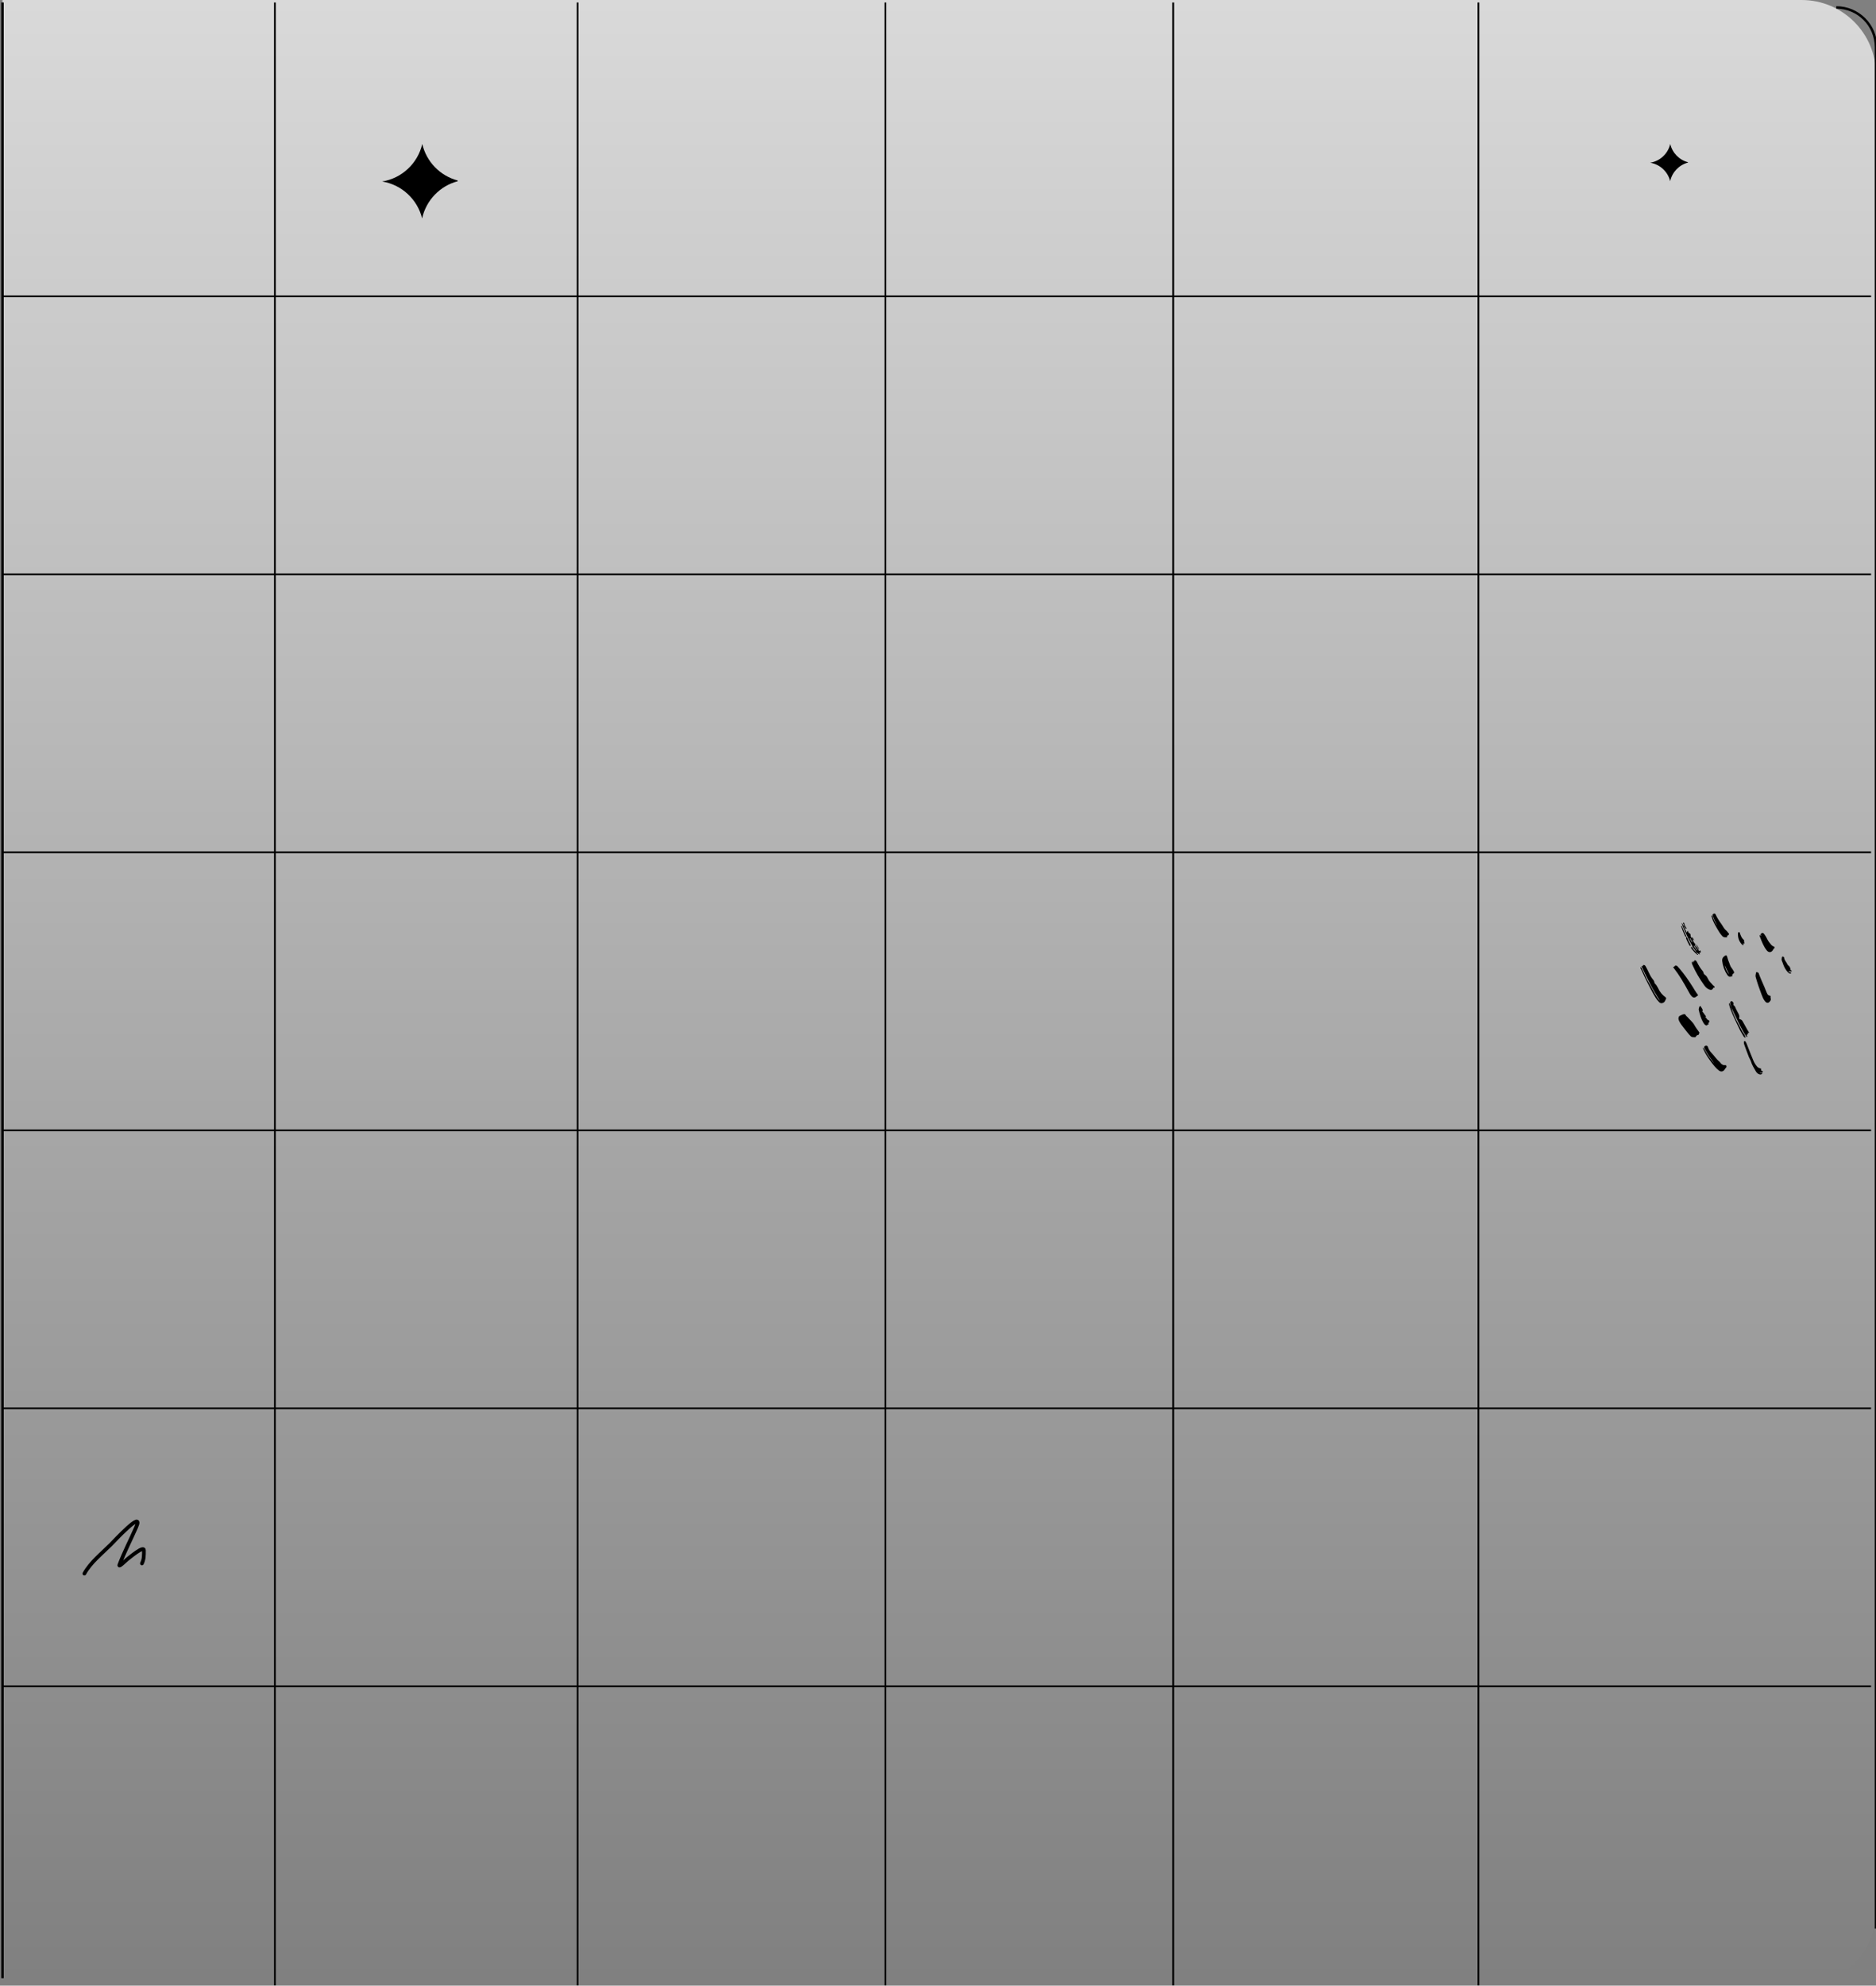 <svg width="756" height="800" viewBox="0 0 756 800" fill="none" xmlns="http://www.w3.org/2000/svg">
<rect x="0" y="0" width="756" height="800" fill="#808080" stroke="none"/>
<g id="bg_05 1" clip-path="url(#clip0_3_6)">
<path id="Vector" d="M1 6.10352e-05H726C742.569 6.10352e-05 756 13.431 756 30V770C756 786.569 742.569 800 726 800H1V6.10352e-05Z" fill="url(#paint0_linear_3_6)" fill-opacity="0.7"/>
<path id="Vector_2" d="M1.002 567.4H754.002" stroke="black" stroke-width="0.7"/>
<path id="Vector_3" d="M1.002 679.4H754.002" stroke="black" stroke-width="0.7"/>
<path id="Vector_4" d="M1.002 455.4H754.002" stroke="black" stroke-width="0.7"/>
<path id="Vector_5" d="M1.002 343.4H754.002" stroke="black" stroke-width="0.7"/>
<path id="Vector_6" d="M1.002 231.4H754.002" stroke="black" stroke-width="0.7"/>
<path id="Vector_7" d="M1.002 119.4H754.002" stroke="black" stroke-width="0.7"/>
<path id="Vector_8" d="M110.781 1V799.9" stroke="black" stroke-width="0.7"/>
<path id="Vector_9" d="M232.781 1V799.9" stroke="black" stroke-width="0.7"/>
<path id="Vector_10" d="M356.781 1V799.9" stroke="black" stroke-width="0.7"/>
<path id="Vector_11" d="M472.781 1V799.9" stroke="black" stroke-width="0.7"/>
<path id="Vector_12" d="M595.781 1V799.9" stroke="black" stroke-width="0.7"/>
<path id="Vector_13" d="M756.002 777V19C756.002 10.164 748.839 3 740.002 3" stroke="black"/>
<path id="Vector_14" d="M1 1L1 797" stroke="black"/>
<path id="Vector_15" fill-rule="evenodd" clip-rule="evenodd" d="M668.912 403.1C666.012 398.711 663.675 394.034 661.521 389.273C661.773 389.016 661.808 389.389 661.988 389.35C662.166 389.225 661.864 388.797 662.357 388.789C662.81 388.781 662.994 389.047 663.173 389.34C664.115 390.882 664.651 392.633 665.723 394.123C666.089 394.632 666.64 395.08 666.708 395.854C666.749 396.33 667.396 396.597 667.618 397.125C667.758 397.455 668.044 397.76 668.203 398.13C668.836 399.604 669.818 400.81 671.123 401.745C671.358 401.914 671.523 402.148 671.398 402.383C671.055 403.025 670.955 403.802 670.047 404.101C669.388 404.318 669.002 404.15 668.592 403.745C667.606 402.768 666.93 401.569 666.249 400.382C665.452 398.994 664.766 397.544 664.019 396.129C663.014 394.227 662.166 392.257 661.243 390.32C661.156 390.136 660.91 389.866 661.17 389.723C661.365 389.615 661.502 389.927 661.593 390.105C662.163 391.228 662.677 392.375 663.176 393.533C663.653 394.643 664.269 395.697 664.877 396.745C665.861 398.439 666.746 400.19 667.822 401.83C668.128 402.297 668.442 402.766 668.912 403.1Z" fill="black"/>
<path id="Vector_16" fill-rule="evenodd" clip-rule="evenodd" d="M684.641 416.472C684.728 417.032 684.089 417.032 683.922 417.097C683.471 417.273 683.445 417.942 683.061 417.89C682.478 417.812 681.838 417.999 681.307 417.461C680.279 416.422 679.423 415.252 678.53 414.108C677.882 413.278 677.217 412.46 676.733 411.515C676.517 411.093 676.361 410.662 676.406 410.185C676.452 409.695 676.636 409.347 677.17 409.159C677.566 409.019 677.927 408.752 678.352 408.657C678.757 408.566 679.144 408.533 679.339 409.027C679.475 409.375 679.826 409.529 680.056 409.797C680.977 410.872 682.132 411.746 682.824 413.018C683.337 413.961 683.984 414.812 684.615 415.675C684.795 415.922 685.029 416.194 684.641 416.472Z" fill="black"/>
<path id="Vector_17" fill-rule="evenodd" clip-rule="evenodd" d="M681.906 387.352C682.057 387.559 682.154 387.693 682.248 387.821C682.373 387.805 682.357 387.714 682.376 387.637C682.416 387.48 682.184 387.283 682.382 387.179C682.622 387.053 682.625 387.395 682.782 387.465C682.958 387.277 682.723 387.065 682.818 386.883C683.399 386.853 683.655 387.193 683.887 387.667C684.515 388.956 685.249 390.182 686.199 391.271C686.557 391.682 686.445 392.381 686.958 392.691C687.608 393.085 688.002 393.722 688.273 394.339C688.741 395.404 689.624 396.084 690.302 396.949C690.493 397.192 690.878 397.232 690.94 397.595C690.96 397.712 691.038 397.923 690.882 397.902C690.348 397.83 690.356 398.296 690.119 398.541C689.679 398.996 689.098 398.8 688.609 398.587C687.839 398.252 687.261 397.64 686.786 396.975C684.968 394.429 683.356 391.758 682.106 388.883C681.916 388.446 681.626 387.984 681.906 387.352Z" fill="black"/>
<path id="Vector_18" fill-rule="evenodd" clip-rule="evenodd" d="M675.822 389.134C676.135 389.479 676.468 389.83 676.783 390.197C678.781 392.519 680.511 395.035 682.146 397.621C682.772 398.613 683.321 399.655 684.074 400.567C684.29 400.828 684.401 401.137 683.919 401.296C683.805 401.333 683.708 401.43 683.613 401.511C682.979 402.052 682.305 402.017 681.721 401.395C681.121 400.758 680.719 399.986 680.308 399.227C678.57 396.013 676.725 392.868 674.472 389.98C674.186 389.614 674.212 389.57 674.648 389.47C674.696 389.459 674.752 389.413 674.772 389.369C675.013 388.85 675.401 389.014 675.822 389.134Z" fill="black"/>
<path id="Vector_19" fill-rule="evenodd" clip-rule="evenodd" d="M686.352 421.997C687.203 423.092 687.628 424.322 688.386 425.334C689.153 426.357 689.83 427.451 690.759 428.352C690.117 427.453 689.472 426.555 688.832 425.654C688.098 424.619 687.506 423.503 686.899 422.391C686.595 421.834 686.805 421.526 687.25 421.352C687.684 421.183 688.148 421.364 688.273 421.832C688.529 422.785 689.105 423.571 689.736 424.229C690.835 425.376 691.669 426.759 692.931 427.759C693.222 427.99 693.36 428.376 693.687 428.628C694.055 428.911 694.384 429.129 694.869 429.146C695.151 429.156 695.598 429.037 695.694 429.427C695.772 429.746 695.743 430.13 695.366 430.368C695.223 430.46 695.157 430.676 695.058 430.836C694.474 431.772 693.527 431.976 692.647 431.278C691.466 430.342 690.539 429.16 689.642 427.96C688.467 426.387 687.356 424.773 686.538 422.977C686.417 422.712 686.261 422.458 686.352 421.997Z" fill="black"/>
<path id="Vector_20" fill-rule="evenodd" clip-rule="evenodd" d="M713.547 403.005C712.798 404.296 712.007 404.359 711.188 403.303C710.548 402.477 710.193 401.497 709.825 400.536C708.967 398.293 708.186 396.023 707.532 393.709C707.372 393.143 707.491 392.636 707.611 392.116C707.653 391.934 707.759 391.536 707.886 391.626C708.146 391.813 708.555 391.681 708.706 392.1C709.381 393.97 710.217 395.775 711.004 397.599C711.351 398.403 711.636 399.236 712.004 400.03C712.254 400.567 712.533 401.13 713.27 401.157C713.358 401.16 713.524 401.28 713.516 401.318C713.392 401.927 713.758 402.549 713.547 403.005Z" fill="black"/>
<path id="Vector_21" fill-rule="evenodd" clip-rule="evenodd" d="M691.91 372.898C691.548 371.804 690.88 370.867 690.516 369.785C690.41 369.466 690.354 369.126 690.212 368.824C689.978 368.326 690.438 368.218 690.665 368.11C690.885 368.004 691.21 368.082 691.364 368.421C691.994 369.805 692.812 371.098 693.707 372.304C694.345 373.163 694.738 374.205 695.655 374.904C696.001 375.169 696.286 375.675 696.624 376.06C697.076 376.574 696.386 376.696 696.191 376.985C696.161 377.031 695.997 376.992 695.972 377.036C695.868 377.223 696.277 377.604 695.824 377.632C695.21 377.671 694.609 377.743 694.071 377.158C693.217 376.228 692.567 375.182 691.962 374.099C691.141 372.63 690.243 371.194 689.823 369.536C689.792 369.413 689.75 369.293 689.729 369.169C689.707 369.042 689.713 368.89 689.854 368.848C690.035 368.796 690.135 368.937 690.16 369.088C690.377 370.415 691.182 371.477 691.749 372.646C691.792 372.735 691.856 372.814 691.91 372.898Z" fill="black"/>
<path id="Vector_22" fill-rule="evenodd" clip-rule="evenodd" d="M697.608 405.808C697.506 405.379 697.453 404.93 697.29 404.526C697.1 404.054 697.199 403.708 697.57 403.414C697.792 403.238 698.002 403.424 698.141 403.534C698.5 403.816 698.667 404.222 698.589 404.68C698.57 404.789 698.423 404.886 698.586 404.98C699.386 405.439 699.406 406.385 699.872 407.055C700.015 407.26 700.102 407.54 700.233 407.777C700.616 408.47 701.086 409.127 700.878 410.007C700.83 410.212 700.826 410.579 701.146 410.638C702.122 410.817 702.335 411.697 702.75 412.365C703.431 413.463 703.949 414.658 704.677 415.731C704.759 415.852 704.901 415.98 704.77 416.116C704.606 416.286 704.581 415.921 704.398 415.999C704.387 416.323 704.617 416.746 703.998 416.849C703.777 416.885 703.926 417.212 704.034 417.393C704.116 417.53 704.187 417.67 704.01 417.77C703.797 417.892 703.776 417.669 703.705 417.563C702.414 415.639 701.369 413.58 700.373 411.494C699.495 409.658 698.618 407.821 697.741 405.984C697.697 405.926 697.652 405.867 697.608 405.808Z" fill="black"/>
<path id="Vector_23" fill-rule="evenodd" clip-rule="evenodd" d="M696.789 392.455C696.196 391.297 695.606 390.135 695.097 388.933C695.231 390.046 696.042 391.762 696.789 392.455ZM698.918 392.088C698.863 392.31 698.482 391.443 698.589 392.196C698.592 392.216 698.593 392.253 698.584 392.257C698.121 392.445 697.962 392.755 698.106 393.255C698.144 393.386 697.062 393.611 696.843 393.503C696.513 393.34 696.258 393.085 696.06 392.784C694.942 391.085 694.276 389.218 694.029 387.202C693.908 386.214 694.382 385.525 695.184 385.027C695.615 384.76 695.863 384.905 695.988 385.407C696.119 385.934 696.279 386.456 696.464 386.967C696.677 387.557 696.964 388.113 697.136 388.726C697.363 389.532 697.998 390.13 698.401 390.854C698.624 391.254 698.865 391.632 698.918 392.088Z" fill="black"/>
<path id="Vector_24" fill-rule="evenodd" clip-rule="evenodd" d="M709.123 376.599C709.351 376.838 709.488 376.982 709.697 377.201C709.673 377.024 709.688 376.932 709.649 376.88C709.336 376.455 709.639 376.181 709.927 375.994C710.236 375.794 710.606 375.909 710.822 376.186C711.176 376.637 711.508 377.114 711.779 377.618C712.152 378.314 712.478 379.046 712.971 379.658C713.486 380.298 713.915 381.044 714.787 381.334C715.198 381.471 715.237 381.903 714.892 382.152C714.705 382.287 714.619 382.457 714.524 382.643C713.921 383.82 712.769 383.942 711.933 382.867C710.755 381.352 710.038 379.589 709.38 377.806C709.254 377.465 709.013 377.14 709.123 376.599Z" fill="black"/>
<path id="Vector_25" fill-rule="evenodd" clip-rule="evenodd" d="M709.089 432.178C709.496 432.422 709.896 432.191 710.252 432.332C710.028 432.879 709.569 433.039 708.939 432.824C708.255 432.589 707.8 432.07 707.483 431.488C706.808 430.25 706.012 429.082 705.624 427.674C705.473 427.122 705.042 426.553 704.811 425.969C704.153 424.303 703.552 422.614 702.935 420.932C702.811 420.594 702.746 420.242 702.748 419.878C702.749 419.692 702.811 419.544 702.99 419.474C703.184 419.399 703.318 419.498 703.412 419.656C703.551 419.891 703.709 420.121 703.81 420.373C704.741 422.701 705.623 425.051 706.605 427.358C706.987 428.257 707.535 429.102 708.188 429.844C708.49 430.187 708.98 430.289 709.399 430.474C709.513 430.525 709.745 430.459 709.716 430.695C709.66 431.15 709.637 431.544 710.298 431.497C710.448 431.487 710.409 431.686 710.345 431.803C710.231 432.012 710.09 432.248 709.82 432.124C709.572 432.01 709.375 432.075 709.089 432.178Z" fill="black"/>
<path id="Vector_26" fill-rule="evenodd" clip-rule="evenodd" d="M686.108 407.247C685.956 407.317 685.901 407.374 685.997 407.499C686.346 407.952 686.733 408.384 687.017 408.876C687.188 409.173 687.737 409.448 687.254 409.928C687.177 410.004 687.302 410.051 687.39 410.048C687.596 410.039 687.673 410.162 687.74 410.34C687.853 410.642 688.065 410.83 688.389 410.955C688.986 411.186 689.033 411.721 688.519 412.092C688.457 412.137 688.304 412.191 688.338 412.218C689.157 412.861 687.694 412.662 688.013 413.109C687.804 413.186 687.607 413.165 687.404 413.07C686.938 412.853 686.667 412.454 686.417 412.036C685.472 410.45 685.002 408.689 684.58 406.917C684.477 406.49 684.703 406.066 684.805 405.648C684.864 405.402 685.109 405.379 685.321 405.395C685.612 405.418 685.567 405.552 685.398 405.703C685.793 405.964 685.921 406.394 686.105 406.793C686.186 406.968 686.315 407.126 686.108 407.247Z" fill="black"/>
<path id="Vector_27" fill-rule="evenodd" clip-rule="evenodd" d="M681.087 377.978C681.027 378.004 680.968 378.029 680.909 378.055C681.169 378.551 681.427 379.048 681.695 379.539C681.726 379.596 681.78 379.704 681.883 379.647C681.955 379.608 682.025 379.509 681.96 379.444C681.546 379.03 681.5 378.39 681.087 377.978ZM684.961 382.758C685.1 383.052 685.561 383.166 685.302 383.689C685.115 384.066 684.977 383.899 684.789 383.791C684.636 384.12 685.081 384.21 684.995 384.53C684.425 384.354 684.05 383.89 683.553 383.633C683.541 383.621 683.526 383.61 683.51 383.598C683.401 383.016 682.953 382.638 682.648 382.174C682.522 381.983 682.328 381.829 682.23 381.627C681.444 380.001 680.46 378.479 679.753 376.808C679.2 375.498 678.533 374.237 678.044 372.897C677.932 372.589 677.787 372.29 677.785 371.768C678.157 372.385 678.44 372.855 678.723 373.325C678.71 373.309 678.696 373.295 678.681 373.28C678.811 374.162 679.408 374.835 679.661 375.673C679.913 375.582 679.788 375.439 679.819 375.343C679.873 375.18 680.017 375.143 680.175 375.159C680.252 375.167 680.374 375.164 680.343 375.276C680.204 375.775 680.625 375.879 680.903 376.057C681.211 376.254 681.286 376.526 681.284 376.855C681.282 377.361 681.46 377.765 681.944 377.991C682.004 378.114 682.065 378.238 682.125 378.362C682.089 378.896 682.739 380.065 683.184 380.265C683.059 380.51 683.455 380.864 683.021 381.044C682.7 380.987 682.543 380.968 682.73 381.408C682.967 381.964 683.566 382.242 683.72 382.837C683.743 382.925 683.827 382.969 683.919 382.919C684.039 382.854 684.047 382.735 683.958 382.663C683.57 382.35 683.467 381.836 683.121 381.499C682.975 381.357 682.852 381.224 683.015 381.02C683.883 381.34 684.071 382.26 684.625 382.858C684.699 382.937 684.265 383.133 684.635 383.185C684.816 383.211 685.018 383.03 684.961 382.758Z" fill="black"/>
<path id="Vector_28" fill-rule="evenodd" clip-rule="evenodd" d="M720.632 391.375C720.875 391.664 721.202 391.737 721.525 391.793C721.695 391.822 721.824 391.844 721.785 392.046C721.75 392.23 721.588 392.262 721.44 392.248C721.062 392.215 720.75 391.989 720.513 391.743C719.61 390.803 719.009 389.672 718.57 388.451C718.44 388.089 718.357 387.701 718.172 387.369C717.836 386.766 717.991 386.16 718.115 385.569C718.174 385.293 718.511 385.428 718.706 385.477C718.818 385.506 718.963 385.684 718.97 385.802C719.033 386.94 719.963 387.655 720.364 388.634C720.496 388.956 721.029 389.151 721.208 389.573C721.349 389.906 721.604 390.188 721.521 390.607C721.472 390.849 721.821 390.846 721.923 391.027C721.976 391.12 722.055 391.204 722.01 391.311C721.965 391.418 721.808 391.494 721.755 391.44C721.397 391.073 720.997 391.514 720.632 391.375Z" fill="black"/>
<path id="Vector_29" fill-rule="evenodd" clip-rule="evenodd" d="M697.608 405.807C697.653 405.866 697.697 405.926 697.741 405.984C697.962 407.079 698.395 408.11 698.835 409.122C699.439 410.513 700.147 411.865 700.879 413.195C701.499 414.321 701.93 415.55 702.758 416.567C703.094 416.98 703.33 417.479 703.35 418.123C702.637 417.861 702.46 417.208 702.14 416.706C701.298 415.384 700.652 413.954 699.994 412.536C698.807 409.977 697.503 407.463 696.783 404.712C696.742 404.555 696.652 404.396 696.865 404.197C697.298 404.657 697.283 405.319 697.608 405.807Z" fill="black"/>
<path id="Vector_30" fill-rule="evenodd" clip-rule="evenodd" d="M702.238 380.118C702.271 380.425 702.845 380.417 702.585 380.707C702.363 380.954 702.078 380.654 701.901 380.458C700.806 379.241 700.308 377.801 700.377 376.172C700.387 375.925 700.395 375.563 700.776 375.549C701.115 375.537 701.127 375.865 701.203 376.092C701.523 377.046 701.874 377.977 702.691 378.64C702.896 378.807 702.872 379.037 702.84 379.268C702.83 379.349 702.835 379.44 702.861 379.516C703.066 380.122 702.95 380.423 702.238 380.118Z" fill="black"/>
<path id="Vector_31" fill-rule="evenodd" clip-rule="evenodd" d="M679.529 377.433C680.166 377.881 680.205 378.669 680.548 379.283C680.802 379.738 681.132 380.18 681.226 380.727C681.25 380.864 681.397 380.998 681.224 381.1C681.086 381.182 680.934 381.127 680.852 380.971C680.357 380.03 679.845 379.098 679.471 378.1C679.383 377.865 679.514 377.649 679.552 377.425L679.529 377.433Z" fill="black"/>
<path id="Vector_32" fill-rule="evenodd" clip-rule="evenodd" d="M679.551 377.425C679.362 377.408 679.178 377.408 679.081 377.185C678.527 375.922 677.953 374.668 677.553 373.345C677.522 373.242 677.382 373.115 677.565 373.029C677.681 372.975 677.766 373.054 677.809 373.162C678.359 374.548 678.941 375.92 679.588 377.264C679.606 377.302 679.55 377.376 679.528 377.433L679.551 377.425Z" fill="black"/>
<path id="Vector_33" fill-rule="evenodd" clip-rule="evenodd" d="M683.509 383.598C683.526 383.609 683.54 383.62 683.553 383.632C683.742 383.87 683.818 384.196 684.121 384.347C684.229 384.4 684.385 384.472 684.28 384.623C684.185 384.758 684.065 384.662 683.96 384.585C683.025 383.897 682.288 383.019 681.587 382.11C681.466 381.954 681.407 381.666 681.588 381.539C681.802 381.389 681.916 381.661 681.993 381.803C682.376 382.508 682.947 383.048 683.509 383.598Z" fill="black"/>
<path id="Vector_34" fill-rule="evenodd" clip-rule="evenodd" d="M678.681 373.28C678.695 373.294 678.709 373.309 678.723 373.324C678.621 372.957 678.784 372.514 678.372 372.224C678.305 372.177 678.148 371.843 678.416 371.752C678.671 371.665 678.725 371.946 678.762 372.103C678.932 372.812 679.212 373.459 679.75 374.047C679.443 374.105 679.157 374.29 679.109 373.796C679.084 373.53 678.803 373.469 678.681 373.28Z" fill="black"/>
<path id="Vector_35" fill-rule="evenodd" clip-rule="evenodd" d="M682.125 378.362C682.065 378.238 682.005 378.114 681.944 377.99C681.928 377.873 681.911 377.757 681.894 377.64C681.93 377.623 681.966 377.606 682.001 377.59C682.224 377.964 682.447 378.339 682.67 378.714C682.634 378.746 682.598 378.778 682.562 378.81C682.417 378.66 682.271 378.511 682.125 378.362Z" fill="black"/>
<path id="Vector_36" fill-rule="evenodd" clip-rule="evenodd" d="M684.8 382.381C684.36 382.27 684.268 381.849 684.06 381.537C683.856 381.23 683.677 380.906 683.486 380.59C683.66 380.617 683.779 380.703 683.872 380.863C684.172 381.374 684.49 381.876 684.8 382.381Z" fill="black"/>
<path id="Vector_37" d="M34 634C36.401 629.562 41.086 625.855 44.578 622.362C45.797 621.142 58.171 607.753 54.889 615.288C52.681 620.354 50.096 625.258 48.133 630.44C47.637 631.75 50.751 628.614 51.244 628.249C52.281 627.483 58 622.583 58 624.598C58 626.686 58.039 628.168 57.2 629.892" stroke="black" stroke-width="1.5" stroke-linecap="round"/>
<path id="Vector_38" fill-rule="evenodd" clip-rule="evenodd" d="M170.169 58C168.368 65.796 161.98 71.836 154 73.124C161.895 74.397 168.233 80.324 170.11 88C171.69 80.712 177.268 74.914 184.433 73.019V72.719C177.354 70.847 171.824 65.165 170.169 58Z" fill="black"/>
<path id="Vector_39" fill-rule="evenodd" clip-rule="evenodd" d="M673.085 58C672.184 61.898 668.99 64.918 665 65.562C668.948 66.199 672.116 69.162 673.055 73C673.845 69.356 676.634 66.457 680.217 65.509V65.359C676.677 64.423 673.912 61.582 673.085 58Z" fill="black"/>
</g>
<defs>
<linearGradient id="paint0_linear_3_6" x1="378.5" y1="6.10352e-05" x2="378.5" y2="800" gradientUnits="userSpaceOnUse">
<stop stop-color="white"/>
<stop offset="1" stop-color="white" stop-opacity="0"/>
</linearGradient>
<clipPath id="clip0_3_6">
<rect width="756" height="800" fill="white"/>
</clipPath>
</defs>
</svg>
